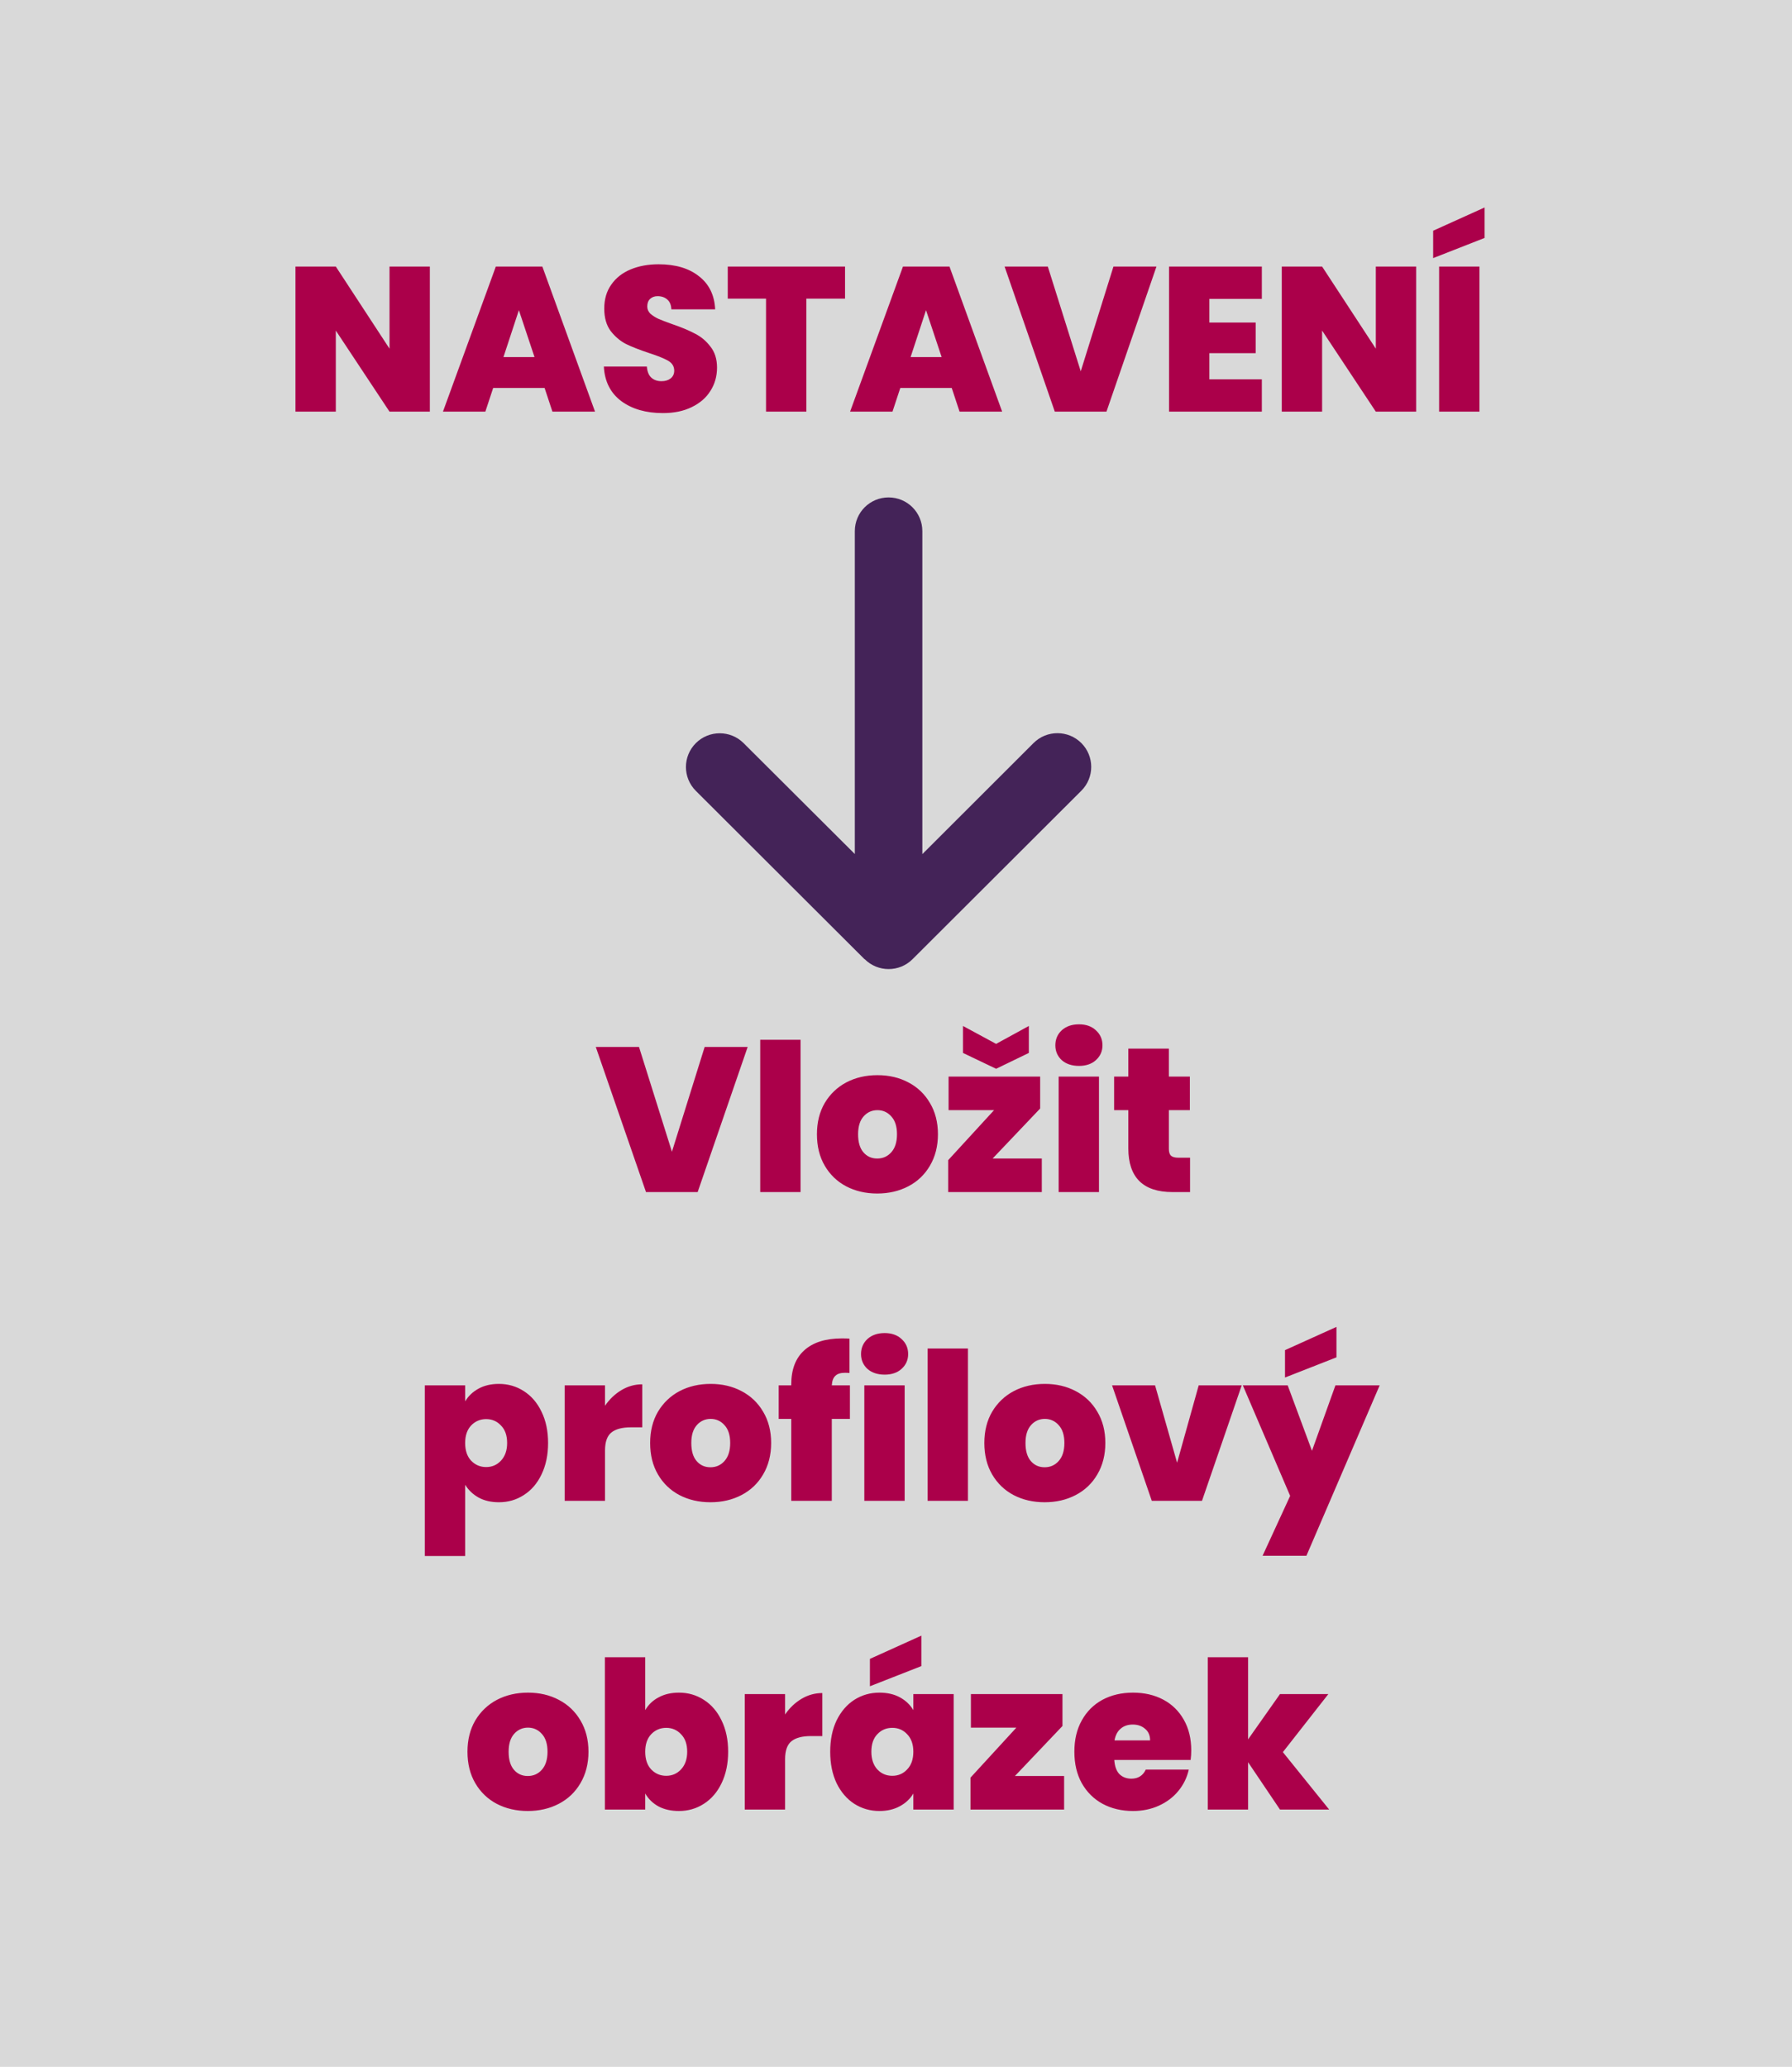 <svg width="209" height="241" viewBox="0 0 209 241" fill="none" xmlns="http://www.w3.org/2000/svg">
<rect width="209" height="241" fill="#D9D9D9"/>
<path d="M100.853 111.846C102.392 113.381 104.889 113.381 106.427 111.846L126.115 92.203C127.653 90.668 127.653 88.176 126.115 86.642C124.577 85.107 122.079 85.107 120.541 86.642L107.572 99.594L107.572 61.929C107.572 59.756 105.812 58 103.634 58C101.456 58 99.697 59.756 99.697 61.929L99.697 99.582L86.728 86.654C85.19 85.119 82.692 85.119 81.154 86.654C79.616 88.189 79.616 90.681 81.154 92.215L100.841 111.858L100.853 111.846Z" fill="#442358"/>
<path d="M50.133 48H45.429L39.165 38.544V48H34.461V31.08H39.165L45.429 40.656V31.08H50.133V48ZM63.517 45.24H57.517L56.605 48H51.661L57.829 31.08H63.253L69.397 48H64.429L63.517 45.24ZM62.341 41.64L60.517 36.168L58.717 41.64H62.341ZM77.314 48.168C75.346 48.168 73.73 47.704 72.466 46.776C71.202 45.832 70.522 44.488 70.426 42.744H75.442C75.49 43.336 75.666 43.768 75.97 44.04C76.274 44.312 76.666 44.448 77.146 44.448C77.578 44.448 77.93 44.344 78.202 44.136C78.49 43.912 78.634 43.608 78.634 43.224C78.634 42.728 78.402 42.344 77.938 42.072C77.474 41.8 76.722 41.496 75.682 41.16C74.578 40.792 73.682 40.44 72.994 40.104C72.322 39.752 71.73 39.248 71.218 38.592C70.722 37.92 70.474 37.048 70.474 35.976C70.474 34.888 70.746 33.96 71.29 33.192C71.834 32.408 72.586 31.816 73.546 31.416C74.506 31.016 75.594 30.816 76.81 30.816C78.778 30.816 80.346 31.28 81.514 32.208C82.698 33.12 83.33 34.408 83.41 36.072H78.298C78.282 35.56 78.122 35.176 77.818 34.92C77.53 34.664 77.154 34.536 76.69 34.536C76.338 34.536 76.05 34.64 75.826 34.848C75.602 35.056 75.49 35.352 75.49 35.736C75.49 36.056 75.61 36.336 75.85 36.576C76.106 36.8 76.418 37 76.786 37.176C77.154 37.336 77.698 37.544 78.418 37.8C79.49 38.168 80.37 38.536 81.058 38.904C81.762 39.256 82.362 39.76 82.858 40.416C83.37 41.056 83.626 41.872 83.626 42.864C83.626 43.872 83.37 44.776 82.858 45.576C82.362 46.376 81.634 47.008 80.674 47.472C79.73 47.936 78.61 48.168 77.314 48.168ZM98.557 31.08V34.824H94.045V48H89.341V34.824H84.877V31.08H98.557ZM111.001 45.24H105.001L104.089 48H99.145L105.313 31.08H110.737L116.881 48H111.913L111.001 45.24ZM109.825 41.64L108.001 36.168L106.201 41.64H109.825ZM134.878 31.08L129.046 48H123.022L117.166 31.08H122.206L126.046 43.296L129.862 31.08H134.878ZM141.048 34.848V37.608H146.448V41.184H141.048V44.232H147.168V48H136.344V31.08H147.168V34.848H141.048ZM165.164 48H160.46L154.196 38.544V48H149.492V31.08H154.196L160.46 40.656V31.08H165.164V48ZM172.548 31.08V48H167.844V31.08H172.548ZM173.148 27.744L167.148 30.096V26.904L173.148 24.192V27.744Z" fill="#AB004A"/>
<path d="M87.199 122.08L81.367 139H75.343L69.487 122.08H74.527L78.367 134.296L82.183 122.08H87.199ZM93.368 121.24V139H88.664V121.24H93.368ZM102.311 139.168C100.967 139.168 99.759 138.888 98.687 138.328C97.631 137.768 96.799 136.968 96.191 135.928C95.583 134.888 95.279 133.664 95.279 132.256C95.279 130.864 95.583 129.648 96.191 128.608C96.815 127.568 97.655 126.768 98.711 126.208C99.783 125.648 100.991 125.368 102.335 125.368C103.679 125.368 104.879 125.648 105.935 126.208C107.007 126.768 107.847 127.568 108.455 128.608C109.079 129.648 109.391 130.864 109.391 132.256C109.391 133.648 109.079 134.872 108.455 135.928C107.847 136.968 107.007 137.768 105.935 138.328C104.863 138.888 103.655 139.168 102.311 139.168ZM102.311 135.088C102.967 135.088 103.511 134.848 103.943 134.368C104.391 133.872 104.615 133.168 104.615 132.256C104.615 131.344 104.391 130.648 103.943 130.168C103.511 129.688 102.975 129.448 102.335 129.448C101.695 129.448 101.159 129.688 100.727 130.168C100.295 130.648 100.079 131.344 100.079 132.256C100.079 133.184 100.287 133.888 100.703 134.368C101.119 134.848 101.655 135.088 102.311 135.088ZM115.769 135.088H121.505V139H110.585V135.28L115.937 129.448H110.633V125.536H121.313V129.256L115.769 135.088ZM119.993 122.776L116.177 124.624L112.313 122.776V119.632L116.177 121.72L119.993 119.632V122.776ZM125.845 124.288C125.013 124.288 124.341 124.064 123.829 123.616C123.333 123.152 123.085 122.576 123.085 121.888C123.085 121.184 123.333 120.6 123.829 120.136C124.341 119.672 125.013 119.44 125.845 119.44C126.661 119.44 127.317 119.672 127.813 120.136C128.325 120.6 128.581 121.184 128.581 121.888C128.581 122.576 128.325 123.152 127.813 123.616C127.317 124.064 126.661 124.288 125.845 124.288ZM128.173 125.536V139H123.469V125.536H128.173ZM138.796 134.992V139H136.756C133.316 139 131.596 137.296 131.596 133.888V129.448H129.94V125.536H131.596V122.272H136.324V125.536H138.772V129.448H136.324V133.96C136.324 134.328 136.404 134.592 136.564 134.752C136.74 134.912 137.028 134.992 137.428 134.992H138.796ZM54.251 163.408C54.619 162.784 55.139 162.288 55.811 161.92C56.483 161.552 57.275 161.368 58.187 161.368C59.259 161.368 60.227 161.648 61.091 162.208C61.971 162.768 62.659 163.568 63.155 164.608C63.667 165.648 63.923 166.864 63.923 168.256C63.923 169.648 63.667 170.872 63.155 171.928C62.659 172.968 61.971 173.768 61.091 174.328C60.227 174.888 59.259 175.168 58.187 175.168C57.275 175.168 56.483 174.984 55.811 174.616C55.155 174.248 54.635 173.752 54.251 173.128V181.432H49.547V161.536H54.251V163.408ZM59.147 168.256C59.147 167.376 58.907 166.696 58.427 166.216C57.963 165.72 57.387 165.472 56.699 165.472C56.011 165.472 55.427 165.72 54.947 166.216C54.483 166.712 54.251 167.392 54.251 168.256C54.251 169.136 54.483 169.824 54.947 170.32C55.427 170.816 56.011 171.064 56.699 171.064C57.387 171.064 57.963 170.816 58.427 170.32C58.907 169.808 59.147 169.12 59.147 168.256ZM70.564 163.912C71.092 163.144 71.732 162.536 72.484 162.088C73.236 161.64 74.044 161.416 74.908 161.416V166.432H73.588C72.564 166.432 71.804 166.632 71.308 167.032C70.812 167.432 70.564 168.128 70.564 169.12V175H65.86V161.536H70.564V163.912ZM82.858 175.168C81.514 175.168 80.306 174.888 79.234 174.328C78.178 173.768 77.346 172.968 76.738 171.928C76.13 170.888 75.826 169.664 75.826 168.256C75.826 166.864 76.13 165.648 76.738 164.608C77.362 163.568 78.202 162.768 79.258 162.208C80.33 161.648 81.538 161.368 82.882 161.368C84.226 161.368 85.426 161.648 86.482 162.208C87.554 162.768 88.394 163.568 89.002 164.608C89.626 165.648 89.938 166.864 89.938 168.256C89.938 169.648 89.626 170.872 89.002 171.928C88.394 172.968 87.554 173.768 86.482 174.328C85.41 174.888 84.202 175.168 82.858 175.168ZM82.858 171.088C83.514 171.088 84.058 170.848 84.49 170.368C84.938 169.872 85.162 169.168 85.162 168.256C85.162 167.344 84.938 166.648 84.49 166.168C84.058 165.688 83.522 165.448 82.882 165.448C82.242 165.448 81.706 165.688 81.274 166.168C80.842 166.648 80.626 167.344 80.626 168.256C80.626 169.184 80.834 169.888 81.25 170.368C81.666 170.848 82.202 171.088 82.858 171.088ZM99.124 165.448H97.012V175H92.284V165.448H90.82V161.536H92.284V161.416C92.284 159.688 92.788 158.368 93.796 157.456C94.82 156.528 96.284 156.064 98.188 156.064C98.572 156.064 98.868 156.072 99.076 156.088V160.096C98.948 160.08 98.772 160.072 98.548 160.072C98.036 160.072 97.66 160.192 97.42 160.432C97.18 160.656 97.044 161.024 97.012 161.536H99.124V165.448ZM103.181 160.288C102.349 160.288 101.677 160.064 101.165 159.616C100.669 159.152 100.421 158.576 100.421 157.888C100.421 157.184 100.669 156.6 101.165 156.136C101.677 155.672 102.349 155.44 103.181 155.44C103.997 155.44 104.653 155.672 105.149 156.136C105.661 156.6 105.917 157.184 105.917 157.888C105.917 158.576 105.661 159.152 105.149 159.616C104.653 160.064 103.997 160.288 103.181 160.288ZM105.509 161.536V175H100.805V161.536H105.509ZM112.892 157.24V175H108.188V157.24H112.892ZM121.835 175.168C120.491 175.168 119.283 174.888 118.211 174.328C117.155 173.768 116.323 172.968 115.715 171.928C115.107 170.888 114.803 169.664 114.803 168.256C114.803 166.864 115.107 165.648 115.715 164.608C116.339 163.568 117.179 162.768 118.235 162.208C119.307 161.648 120.515 161.368 121.859 161.368C123.203 161.368 124.403 161.648 125.459 162.208C126.531 162.768 127.371 163.568 127.979 164.608C128.603 165.648 128.915 166.864 128.915 168.256C128.915 169.648 128.603 170.872 127.979 171.928C127.371 172.968 126.531 173.768 125.459 174.328C124.387 174.888 123.179 175.168 121.835 175.168ZM121.835 171.088C122.491 171.088 123.035 170.848 123.467 170.368C123.915 169.872 124.139 169.168 124.139 168.256C124.139 167.344 123.915 166.648 123.467 166.168C123.035 165.688 122.499 165.448 121.859 165.448C121.219 165.448 120.683 165.688 120.251 166.168C119.819 166.648 119.603 167.344 119.603 168.256C119.603 169.184 119.811 169.888 120.227 170.368C120.643 170.848 121.179 171.088 121.835 171.088ZM137.284 170.56L139.804 161.536H144.82L140.188 175H134.332L129.7 161.536H134.716L137.284 170.56ZM160.91 161.536L152.366 181.408H147.254L150.47 174.424L144.95 161.536H150.182L153.014 169.168L155.75 161.536H160.91ZM155.87 158.272L149.87 160.624V157.432L155.87 154.72V158.272ZM61.553 211.168C60.209 211.168 59.001 210.888 57.929 210.328C56.873 209.768 56.041 208.968 55.433 207.928C54.825 206.888 54.521 205.664 54.521 204.256C54.521 202.864 54.825 201.648 55.433 200.608C56.057 199.568 56.897 198.768 57.953 198.208C59.025 197.648 60.233 197.368 61.577 197.368C62.921 197.368 64.121 197.648 65.177 198.208C66.249 198.768 67.089 199.568 67.697 200.608C68.321 201.648 68.633 202.864 68.633 204.256C68.633 205.648 68.321 206.872 67.697 207.928C67.089 208.968 66.249 209.768 65.177 210.328C64.105 210.888 62.897 211.168 61.553 211.168ZM61.553 207.088C62.209 207.088 62.753 206.848 63.185 206.368C63.633 205.872 63.857 205.168 63.857 204.256C63.857 203.344 63.633 202.648 63.185 202.168C62.753 201.688 62.217 201.448 61.577 201.448C60.937 201.448 60.401 201.688 59.969 202.168C59.537 202.648 59.321 203.344 59.321 204.256C59.321 205.184 59.529 205.888 59.945 206.368C60.361 206.848 60.897 207.088 61.553 207.088ZM75.251 199.408C75.619 198.768 76.139 198.272 76.811 197.92C77.483 197.552 78.275 197.368 79.187 197.368C80.259 197.368 81.227 197.648 82.091 198.208C82.971 198.768 83.659 199.568 84.155 200.608C84.667 201.648 84.923 202.864 84.923 204.256C84.923 205.648 84.667 206.872 84.155 207.928C83.659 208.968 82.971 209.768 82.091 210.328C81.227 210.888 80.259 211.168 79.187 211.168C78.275 211.168 77.483 210.992 76.811 210.64C76.139 210.272 75.619 209.768 75.251 209.128V211H70.547V193.24H75.251V199.408ZM80.147 204.256C80.147 203.376 79.907 202.696 79.427 202.216C78.963 201.72 78.387 201.472 77.699 201.472C77.011 201.472 76.427 201.72 75.947 202.216C75.483 202.712 75.251 203.392 75.251 204.256C75.251 205.136 75.483 205.824 75.947 206.32C76.427 206.816 77.011 207.064 77.699 207.064C78.387 207.064 78.963 206.816 79.427 206.32C79.907 205.808 80.147 205.12 80.147 204.256ZM91.564 199.912C92.092 199.144 92.732 198.536 93.484 198.088C94.236 197.64 95.044 197.416 95.908 197.416V202.432H94.588C93.564 202.432 92.804 202.632 92.308 203.032C91.812 203.432 91.564 204.128 91.564 205.12V211H86.86V197.536H91.564V199.912ZM96.826 204.256C96.826 202.864 97.074 201.648 97.57 200.608C98.082 199.568 98.77 198.768 99.634 198.208C100.514 197.648 101.49 197.368 102.562 197.368C103.49 197.368 104.29 197.552 104.962 197.92C105.634 198.288 106.154 198.784 106.522 199.408V197.536H111.226V211H106.522V209.128C106.154 209.752 105.626 210.248 104.938 210.616C104.266 210.984 103.474 211.168 102.562 211.168C101.49 211.168 100.514 210.888 99.634 210.328C98.77 209.768 98.082 208.968 97.57 207.928C97.074 206.872 96.826 205.648 96.826 204.256ZM106.522 204.256C106.522 203.392 106.282 202.712 105.802 202.216C105.338 201.72 104.762 201.472 104.074 201.472C103.37 201.472 102.786 201.72 102.322 202.216C101.858 202.696 101.626 203.376 101.626 204.256C101.626 205.12 101.858 205.808 102.322 206.32C102.786 206.816 103.37 207.064 104.074 207.064C104.762 207.064 105.338 206.816 105.802 206.32C106.282 205.824 106.522 205.136 106.522 204.256ZM107.458 194.272L101.458 196.624V193.432L107.458 190.72V194.272ZM118.371 207.088H124.107V211H113.187V207.28L118.539 201.448H113.235V197.536H123.915V201.256L118.371 207.088ZM138.935 204.112C138.935 204.48 138.911 204.848 138.863 205.216H129.959C130.007 205.952 130.207 206.504 130.559 206.872C130.927 207.224 131.391 207.4 131.951 207.4C132.735 207.4 133.295 207.048 133.631 206.344H138.647C138.439 207.272 138.031 208.104 137.423 208.84C136.831 209.56 136.079 210.128 135.167 210.544C134.255 210.96 133.247 211.168 132.143 211.168C130.815 211.168 129.631 210.888 128.591 210.328C127.567 209.768 126.759 208.968 126.167 207.928C125.591 206.888 125.303 205.664 125.303 204.256C125.303 202.848 125.591 201.632 126.167 200.608C126.743 199.568 127.543 198.768 128.567 198.208C129.607 197.648 130.799 197.368 132.143 197.368C133.471 197.368 134.647 197.64 135.671 198.184C136.695 198.728 137.495 199.512 138.071 200.536C138.647 201.544 138.935 202.736 138.935 204.112ZM134.135 202.936C134.135 202.36 133.943 201.912 133.559 201.592C133.175 201.256 132.695 201.088 132.119 201.088C131.543 201.088 131.071 201.248 130.703 201.568C130.335 201.872 130.095 202.328 129.983 202.936H134.135ZM149.284 211L145.564 205.48V211H140.86V193.24H145.564V202.816L149.284 197.536H154.924L149.62 204.304L155.02 211H149.284Z" fill="#AB004A"/>
</svg>
